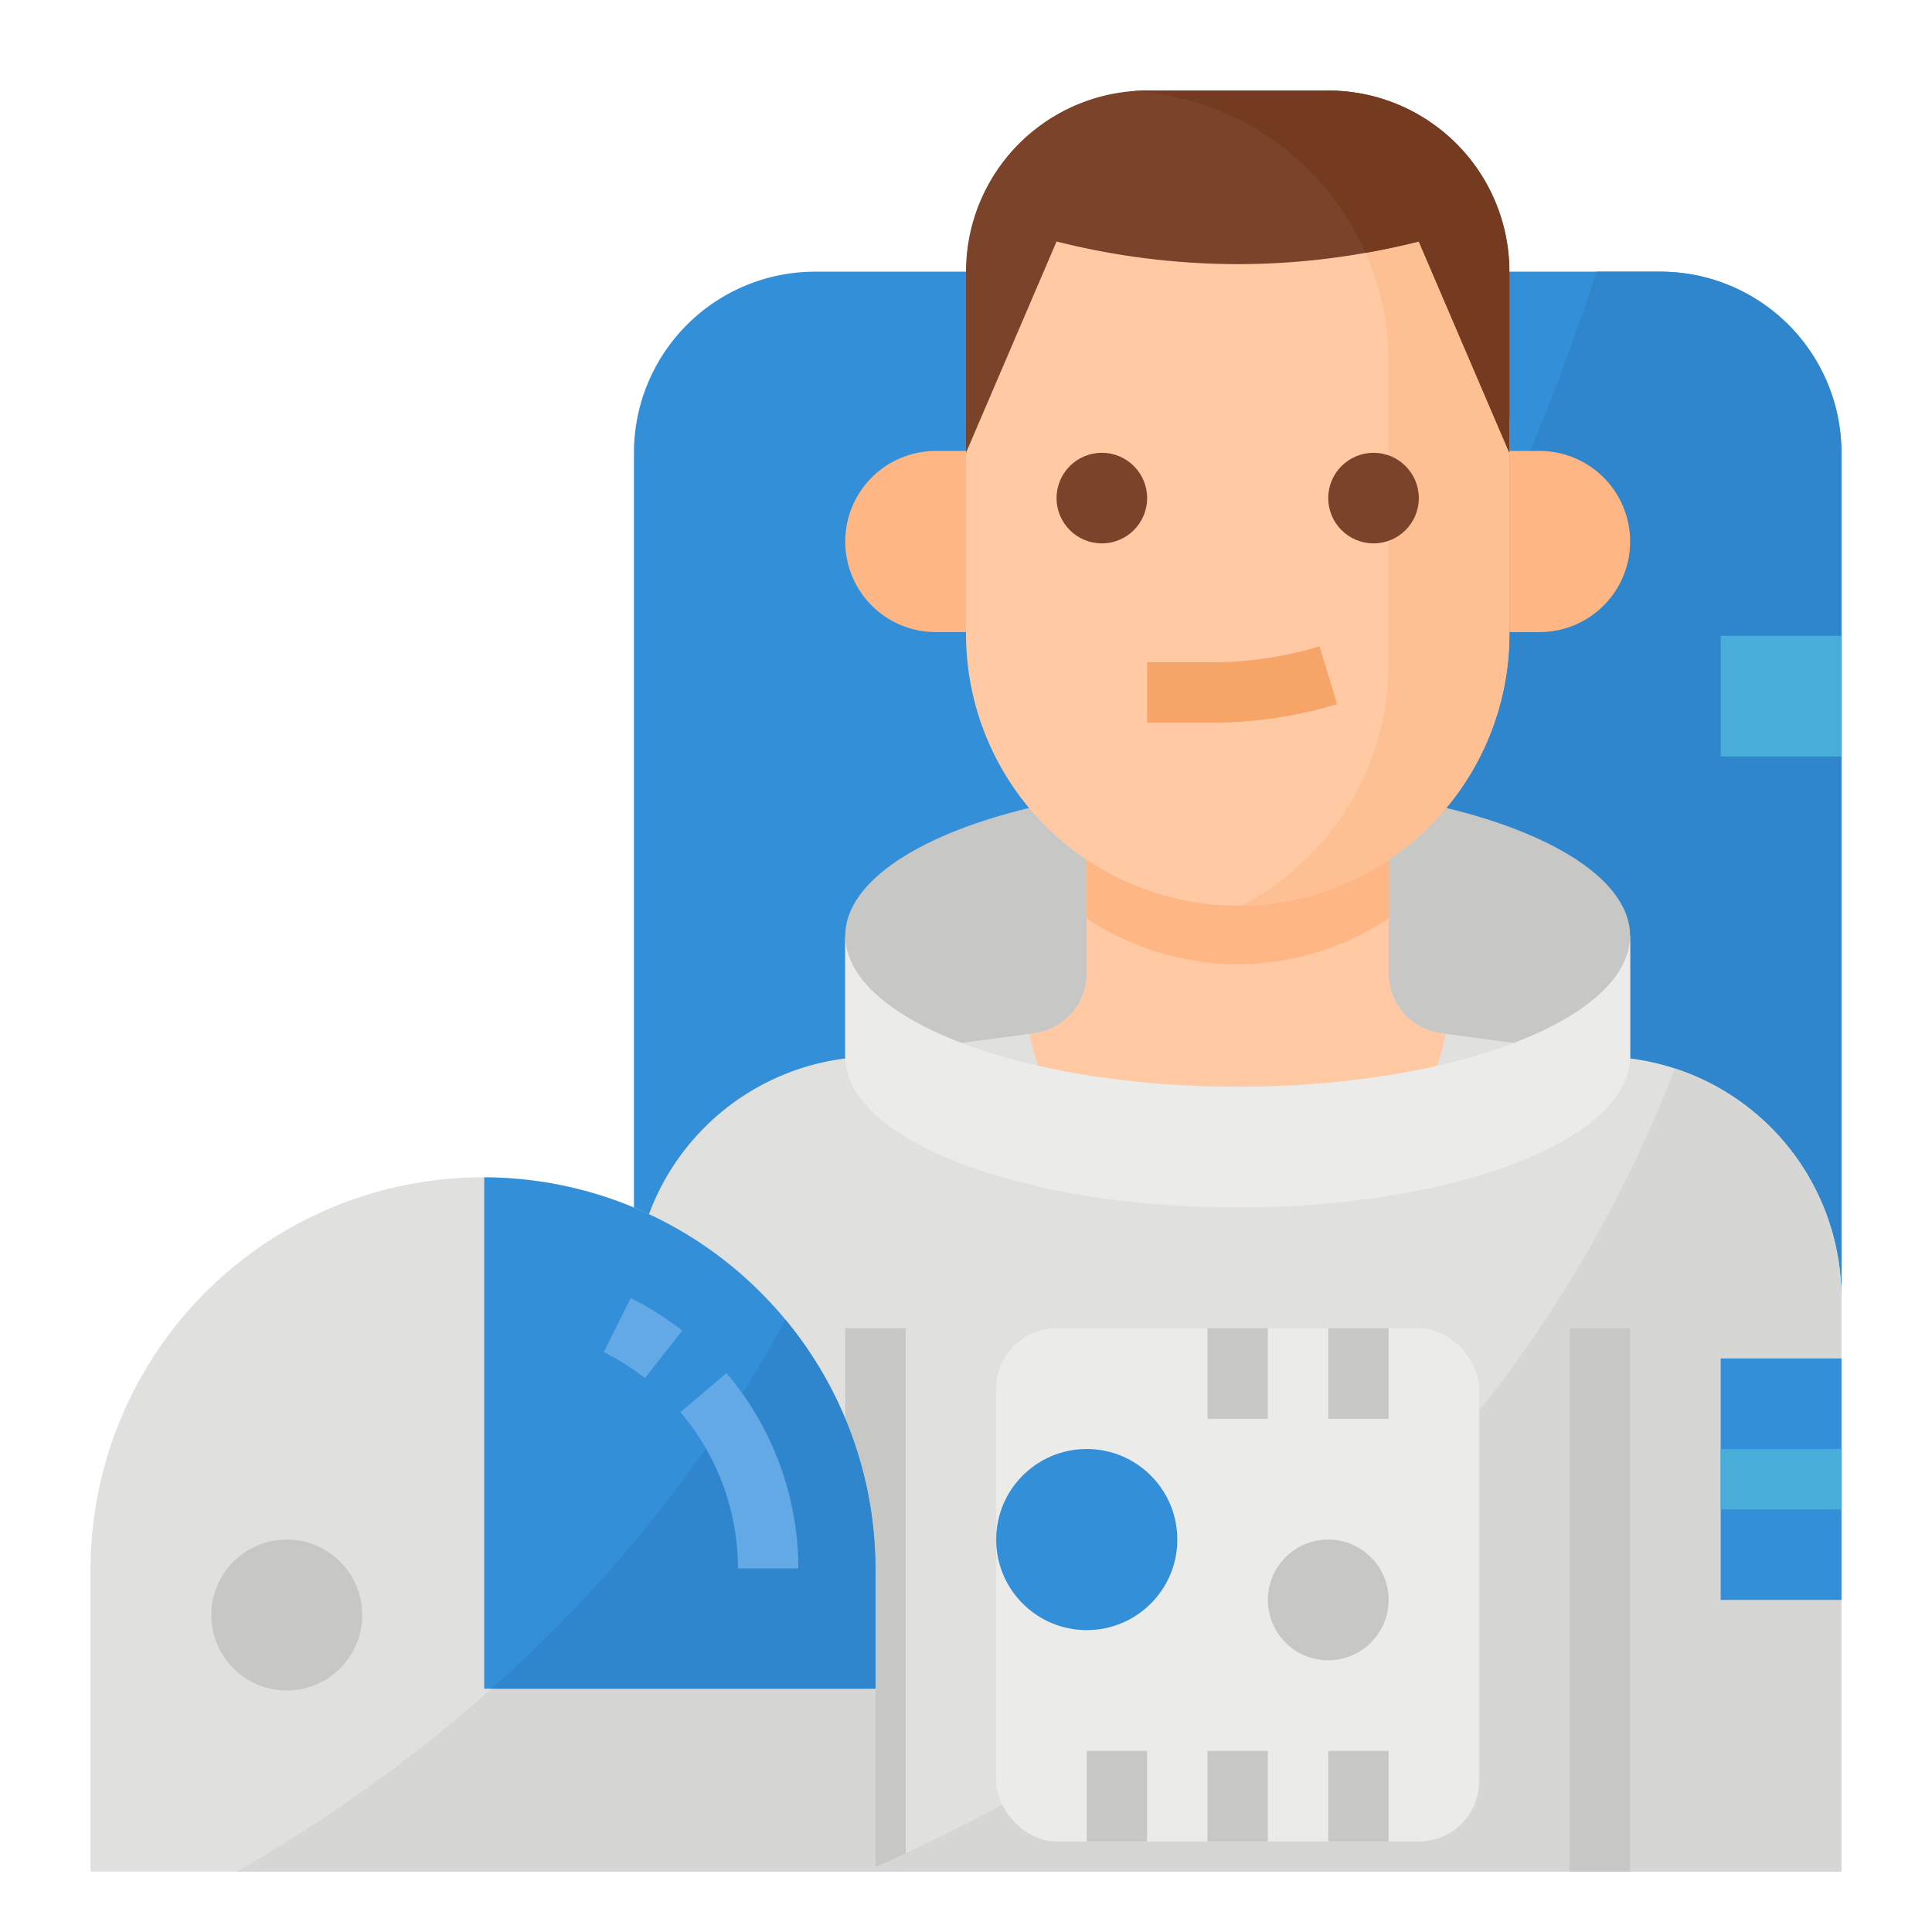<svg xmlns="http://www.w3.org/2000/svg" viewBox="0 0 512 512"><title>astronaut-space-occupation-avatar</title><g id="bg"><rect x="-3328" y="-816" width="4896" height="5520" style="fill:#fff"/></g><g id="Flat"><path d="M488,120V344H168V120a48,48,0,0,1,48-48H440A48,48,0,0,1,488,120Z" style="fill:#348fd9"/><path d="M488,120V344H247.39c69.53-63.45,136.73-151.65,175.65-272H440A48,48,0,0,1,488,120Z" style="fill:#3086cd"/><rect x="456" y="168.49" width="32" height="32" style="fill:#48add9"/><path d="M432,248v32c0,22.09-46.56,40-104,40s-104-17.91-104-40V248Z" style="fill:#ebebe9"/><ellipse cx="328" cy="248" rx="104" ry="40" style="fill:#c7c7c5"/><path d="M488,344V496H168V344a64,64,0,0,1,55.54-63.44l49.34-6.58,1.23-.16A16,16,0,0,0,288,257.96V224h80v33.96a16,16,0,0,0,13.89,15.86l1.23.16,49.34,6.58A64,64,0,0,1,488,344Z" style="fill:#e0e0de"/><path d="M383.12,273.98a56.02,56.02,0,0,1-110.24,0l1.23-.16A16,16,0,0,0,288,257.96V224h80v33.96a16,16,0,0,0,13.89,15.86Z" style="fill:#fec9a3"/><path d="M368,243.366V191.51H288v51.856a71.963,71.963,0,0,0,80,0Z" style="fill:#feb784"/><path d="M400,112v56a72,72,0,0,1-70.97,71.99c-.34.01-.69.01-1.03.01a72.006,72.006,0,0,1-72-72V112a72,72,0,0,1,144,0Z" style="fill:#fec9a3"/><path d="M400,112v56a72,72,0,0,1-70.97,71.99A71.981,71.981,0,0,0,368,176V96a71.775,71.775,0,0,0-21.09-50.91c-1.21-1.21-2.45-2.37-3.74-3.49A72.05,72.05,0,0,1,400,112Z" style="fill:#fec093"/><circle cx="292" cy="132" r="12" style="fill:#7a432a"/><circle cx="364" cy="132" r="12" style="fill:#7a432a"/><path d="M349.68,171.3a99.077,99.077,0,0,1-28.742,4.215H304v16h16.938a115.016,115.016,0,0,0,33.382-4.9L352,178.95Z" style="fill:#f7a468"/><path d="M400,72v48L376,64c-4.7,1.17-9.39,2.18-14.09,3A194.273,194.273,0,0,1,328,70a197.25,197.25,0,0,1-48-6l-24,56V72a48.009,48.009,0,0,1,44.39-47.87c1.19-.08,2.39-.13,3.61-.13h48A48,48,0,0,1,400,72Z" style="fill:#7a432a"/><path d="M400,72v48L376,64c-4.7,1.17-9.39,2.18-14.09,3a72.064,72.064,0,0,0-61.52-42.87c1.19-.08,2.39-.13,3.61-.13h48A48,48,0,0,1,400,72Z" style="fill:#743b20"/><path d="M248,119.51h8a0,0,0,0,1,0,0v48a0,0,0,0,1,0,0h-8a24,24,0,0,1-24-24v0a24,24,0,0,1,24-24Z" style="fill:#feb784"/><path d="M424,119.51h8a0,0,0,0,1,0,0v48a0,0,0,0,1,0,0h-8a24,24,0,0,1-24-24v0A24,24,0,0,1,424,119.51Z" transform="translate(832 287.02) rotate(180)" style="fill:#feb784"/><rect x="224" y="352" width="16" height="144" style="fill:#c7c7c5"/><path d="M432,248v32c0,22.09-46.56,40-104,40s-104-17.91-104-40V248c0,22.09,46.56,40,104,40S432,270.09,432,248Z" style="fill:#ebebe9"/><path d="M488,344V496H229.08c59.79-25.75,166.49-87.44,214.76-212.85A64,64,0,0,1,488,344Z" style="fill:#d6d6d4"/><rect x="264" y="352" width="128" height="136" rx="16" ry="16" style="fill:#ebebe9"/><circle cx="288" cy="408" r="24" style="fill:#348fd9"/><path d="M352,440a16,16,0,1,1,16-16A16.019,16.019,0,0,1,352,440Zm0-16v0Z" style="fill:#c7c7c5"/><rect x="352" y="352" width="16" height="24" style="fill:#c7c7c5"/><rect x="320" y="352" width="16" height="24" style="fill:#c7c7c5"/><rect x="288" y="464" width="16" height="24" style="fill:#c7c7c5"/><rect x="320" y="464" width="16" height="24" style="fill:#c7c7c5"/><rect x="352" y="464" width="16" height="24" style="fill:#c7c7c5"/><rect x="456" y="360" width="32" height="64" style="fill:#348fd9"/><rect x="456" y="384" width="32" height="16" style="fill:#48add9"/><path d="M232,416v80H24V416A104,104,0,0,1,128,312h.33A104,104,0,0,1,232,416Z" style="fill:#e0e0de"/><path d="M232,416v80H62.76c46.19-26.52,105.26-72.25,145.39-146.27A103.544,103.544,0,0,1,232,416Z" style="fill:#d6d6d4"/><circle cx="75.997" cy="428" r="20" style="fill:#c7c7c5"/><path d="M232,416v31.51H128.33V312A104,104,0,0,1,232,416Z" style="fill:#348fd9"/><path d="M232,416v31.51H130.25a361.332,361.332,0,0,0,77.9-97.78A103.544,103.544,0,0,1,232,416Z" style="fill:#3086cd"/><path d="M192.512,363.879l-12.187,10.367a64,64,0,0,1,15.242,41.406h16A80.014,80.014,0,0,0,192.512,363.879Z" style="fill:#62a9e6"/><path d="M167.137,344,160,358.32a64.025,64.025,0,0,1,10.929,6.9l9.86-12.594A79.992,79.992,0,0,0,167.137,344Z" style="fill:#62a9e6"/><rect x="416" y="352" width="16" height="144" style="fill:#c7c7c5"/></g></svg>